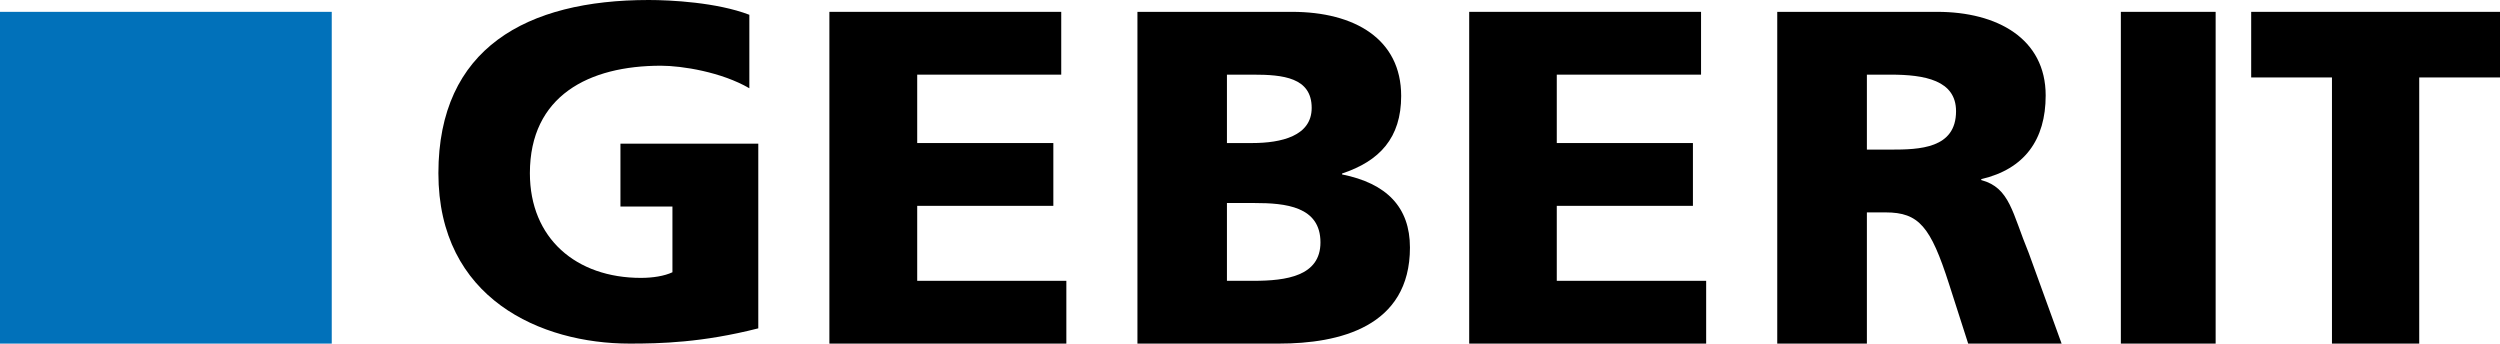 <?xml version="1.0" encoding="UTF-8"?>
<svg width="196px" height="27px" viewBox="0 0 196 27" version="1.1" xmlns="http://www.w3.org/2000/svg" xmlns:xlink="http://www.w3.org/1999/xlink">
    <!-- Generator: Sketch 47.1 (45422) - http://www.bohemiancoding.com/sketch -->
    <title>Geberit-Logo</title>
    <desc>Created with Sketch.</desc>
    <defs></defs>
    <g id="Page-1" stroke="none" stroke-width="1" fill="none" fill-rule="evenodd">
        <g id="Omnisan_Brands" transform="translate(-370, -408)" fill-rule="nonzero">
            <g id="Geberit-Logo" transform="translate(370, 408)">
                <path d="M59.45,25.742 C55.043,26.865 51.76,26.938 49.363,26.938 C42.41,26.938 34.37,23.424 34.37,13.58 C34.37,3.772 41.285,0 50.856,0 C52.572,0 56.205,0.184 58.749,1.159 L58.749,6.919 C56.573,5.649 53.475,5.152 51.815,5.152 C46.172,5.152 41.543,7.507 41.543,13.58 C41.543,18.695 45.176,21.786 50.248,21.786 C51.188,21.786 52.092,21.639 52.719,21.345 L52.719,16.192 L48.643,16.192 L48.643,11.261 L59.45,11.261 L59.45,25.742" id="path8" fill="#000000"></path>
                <polyline id="path10" fill="#000000" points="65.024 0.929 83.201 0.929 83.201 5.852 71.909 5.852 71.909 11.215 82.582 11.215 82.582 16.138 71.909 16.138 71.909 22.016 83.602 22.016 83.602 26.938 65.024 26.938 65.024 0.929"></polyline>
                <path d="M96.192,15.917 L98.35,15.917 C100.77,15.917 103.524,16.175 103.524,19.003 C103.524,21.648 100.844,22.016 98.276,22.016 L96.192,22.016 L96.192,15.917 Z M89.175,26.938 L100.267,26.938 C104.994,26.938 110.54,25.634 110.54,19.407 C110.54,16.248 108.716,14.374 105.218,13.676 L105.218,13.603 C108.158,12.63 109.852,10.811 109.852,7.523 C109.852,3.06 106.204,0.929 101.291,0.929 L89.175,0.929 L89.175,26.938 Z M96.192,5.852 L98.239,5.852 C100.584,5.852 102.836,6.072 102.836,8.46 C102.836,10.664 100.453,11.215 98.164,11.215 L96.192,11.215 L96.192,5.852 L96.192,5.852 Z" id="path12" fill="#000000"></path>
                <polyline id="path14" fill="#000000" points="115.185 0.929 133.362 0.929 133.362 5.852 122.051 5.852 122.051 11.215 132.725 11.215 132.725 16.138 122.051 16.138 122.051 22.016 133.763 22.016 133.763 26.938 115.185 26.938 115.185 0.929"></polyline>
                <path d="M146.364,5.852 L148.228,5.852 C150.893,5.852 153.354,6.292 153.354,8.717 C153.354,11.656 150.483,11.729 148.228,11.729 L146.364,11.729 L146.364,5.852 Z M139.336,26.938 L146.364,26.938 L146.364,16.652 L147.836,16.652 C150.446,16.652 151.36,17.773 152.795,22.236 L154.305,26.938 L161.63,26.938 L159.058,19.848 C157.753,16.689 157.585,14.723 155.33,14.117 L155.33,14.044 C158.722,13.254 160.381,10.958 160.381,7.486 C160.381,3.023 156.579,0.929 151.881,0.929 L139.336,0.929 L139.336,26.938 L139.336,26.938 Z" id="path16" fill="#000000"></path>
                <polygon id="path18" fill="#000000" points="166.275 0.929 173.706 0.929 173.706 26.938 166.275 26.938"></polygon>
                <polyline id="path20" fill="#000000" points="182.826 6.072 176.493 6.072 176.493 0.929 196 0.929 196 6.072 189.667 6.072 189.667 26.938 182.826 26.938 182.826 6.072"></polyline>
                <polygon id="path22" fill="#0171BA" points="0 0.929 26.009 0.929 26.009 26.938 0 26.938"></polygon>
            </g>
        </g>
    </g>
</svg>